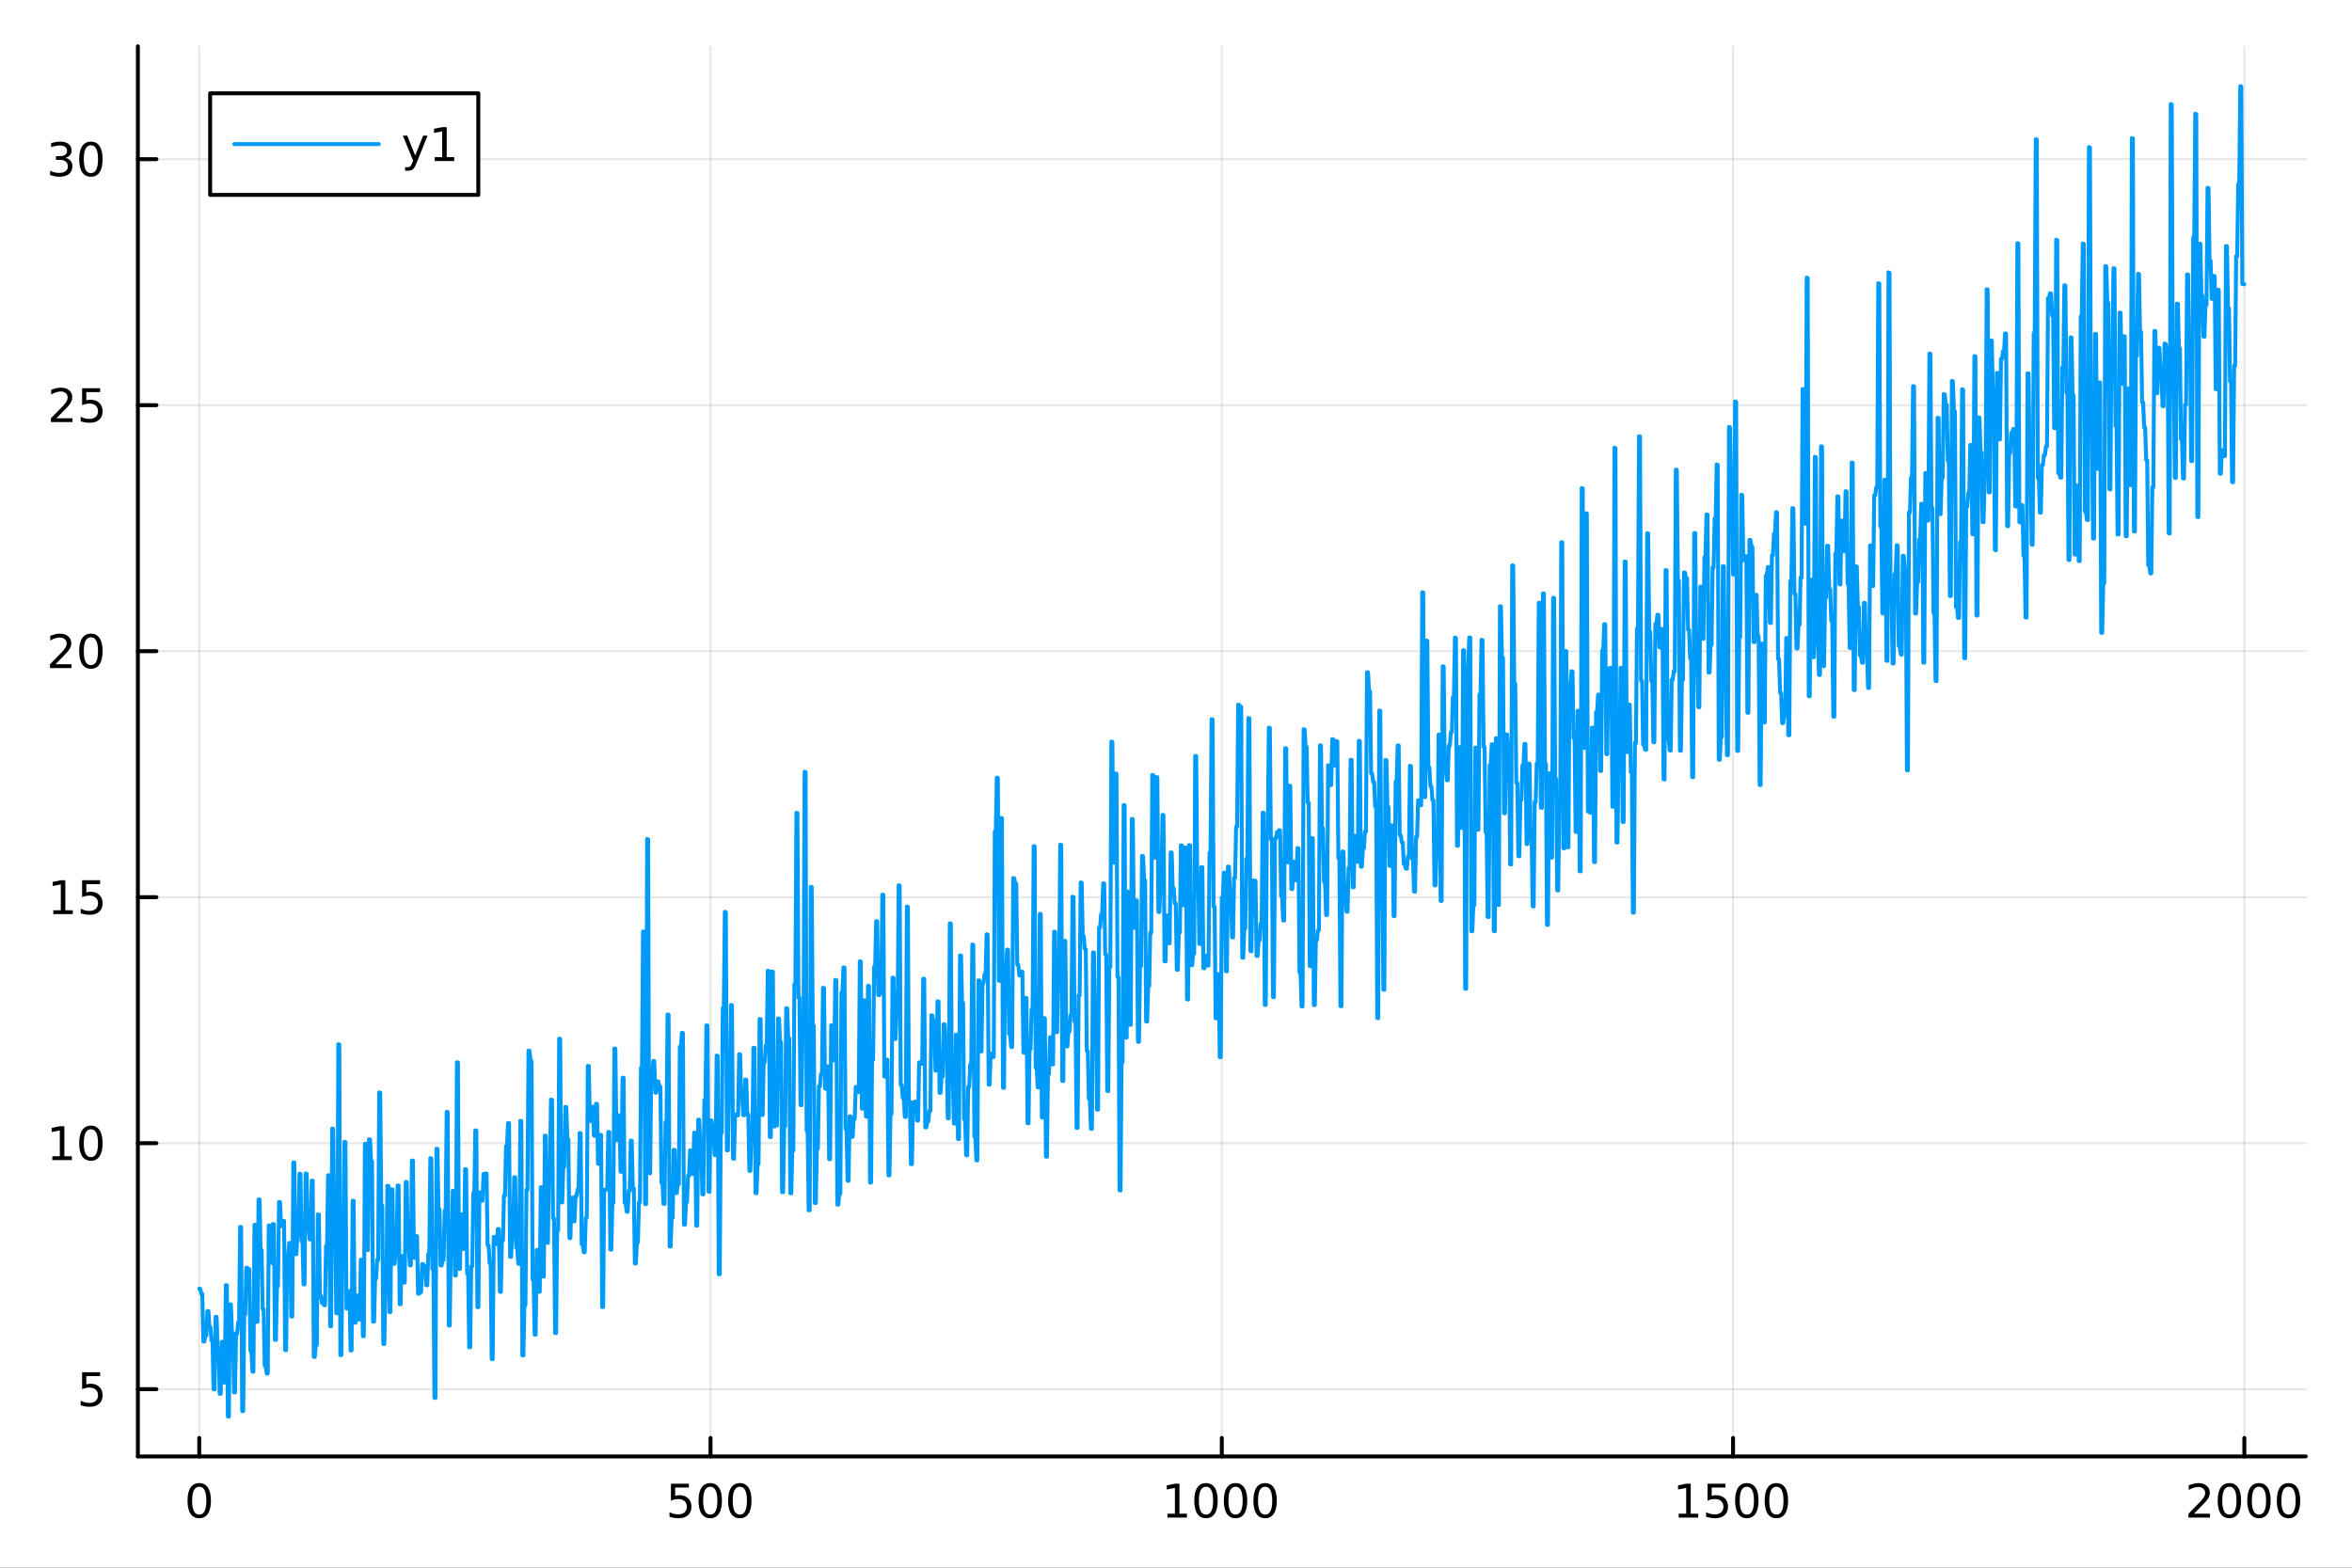 <?xml version="1.0" encoding="utf-8"?>
<svg xmlns="http://www.w3.org/2000/svg" xmlns:xlink="http://www.w3.org/1999/xlink" width="600" height="400" viewBox="0 0 2400 1600">
<rect x="0" y="0" width="2400" height="1600" fill="#333333" stroke="none"/>
<defs>
  <clipPath id="clip190">
    <rect x="0" y="0" width="2400" height="1600"/>
  </clipPath>
</defs>
<path clip-path="url(#clip190)" d="M0 1600 L2400 1600 L2400 0 L0 0  Z" fill="#ffffff" fill-rule="evenodd" fill-opacity="1"/>
<defs>
  <clipPath id="clip191">
    <rect x="480" y="0" width="1681" height="1600"/>
  </clipPath>
</defs>
<path clip-path="url(#clip190)" d="M140.696 1486.45 L2352.76 1486.45 L2352.76 47.244 L140.696 47.244  Z" fill="#ffffff" fill-rule="evenodd" fill-opacity="1"/>
<defs>
  <clipPath id="clip192">
    <rect x="140" y="47" width="2213" height="1440"/>
  </clipPath>
</defs>
<polyline clip-path="url(#clip192)" style="stroke:#000000; stroke-linecap:round; stroke-linejoin:round; stroke-width:2; stroke-opacity:0.1; fill:none" points="203.301,1486.45 203.301,47.244 "/>
<polyline clip-path="url(#clip192)" style="stroke:#000000; stroke-linecap:round; stroke-linejoin:round; stroke-width:2; stroke-opacity:0.1; fill:none" points="725.013,1486.45 725.013,47.244 "/>
<polyline clip-path="url(#clip192)" style="stroke:#000000; stroke-linecap:round; stroke-linejoin:round; stroke-width:2; stroke-opacity:0.1; fill:none" points="1246.73,1486.45 1246.73,47.244 "/>
<polyline clip-path="url(#clip192)" style="stroke:#000000; stroke-linecap:round; stroke-linejoin:round; stroke-width:2; stroke-opacity:0.1; fill:none" points="1768.44,1486.45 1768.44,47.244 "/>
<polyline clip-path="url(#clip192)" style="stroke:#000000; stroke-linecap:round; stroke-linejoin:round; stroke-width:2; stroke-opacity:0.1; fill:none" points="2290.15,1486.45 2290.15,47.244 "/>
<polyline clip-path="url(#clip190)" style="stroke:#000000; stroke-linecap:round; stroke-linejoin:round; stroke-width:4; stroke-opacity:1; fill:none" points="140.696,1486.45 2352.76,1486.45 "/>
<polyline clip-path="url(#clip190)" style="stroke:#000000; stroke-linecap:round; stroke-linejoin:round; stroke-width:4; stroke-opacity:1; fill:none" points="203.301,1486.45 203.301,1467.55 "/>
<polyline clip-path="url(#clip190)" style="stroke:#000000; stroke-linecap:round; stroke-linejoin:round; stroke-width:4; stroke-opacity:1; fill:none" points="725.013,1486.45 725.013,1467.55 "/>
<polyline clip-path="url(#clip190)" style="stroke:#000000; stroke-linecap:round; stroke-linejoin:round; stroke-width:4; stroke-opacity:1; fill:none" points="1246.73,1486.45 1246.73,1467.55 "/>
<polyline clip-path="url(#clip190)" style="stroke:#000000; stroke-linecap:round; stroke-linejoin:round; stroke-width:4; stroke-opacity:1; fill:none" points="1768.44,1486.45 1768.44,1467.55 "/>
<polyline clip-path="url(#clip190)" style="stroke:#000000; stroke-linecap:round; stroke-linejoin:round; stroke-width:4; stroke-opacity:1; fill:none" points="2290.15,1486.45 2290.15,1467.55 "/>
<path clip-path="url(#clip190)" d="M203.301 1517.37 Q199.69 1517.37 197.861 1520.93 Q196.056 1524.47 196.056 1531.6 Q196.056 1538.71 197.861 1542.27 Q199.69 1545.82 203.301 1545.82 Q206.935 1545.82 208.741 1542.27 Q210.57 1538.71 210.57 1531.6 Q210.57 1524.47 208.741 1520.93 Q206.935 1517.37 203.301 1517.37 M203.301 1513.66 Q209.111 1513.66 212.167 1518.27 Q215.245 1522.85 215.245 1531.6 Q215.245 1540.33 212.167 1544.94 Q209.111 1549.52 203.301 1549.52 Q197.491 1549.52 194.412 1544.94 Q191.357 1540.33 191.357 1531.6 Q191.357 1522.85 194.412 1518.27 Q197.491 1513.66 203.301 1513.66 Z" fill="#000000" fill-rule="nonzero" fill-opacity="1" /><path clip-path="url(#clip190)" d="M684.632 1514.29 L702.988 1514.29 L702.988 1518.22 L688.914 1518.22 L688.914 1526.7 Q689.933 1526.35 690.951 1526.19 Q691.97 1526 692.988 1526 Q698.775 1526 702.155 1529.17 Q705.534 1532.34 705.534 1537.76 Q705.534 1543.34 702.062 1546.44 Q698.59 1549.52 692.27 1549.52 Q690.095 1549.52 687.826 1549.15 Q685.581 1548.78 683.173 1548.04 L683.173 1543.34 Q685.257 1544.47 687.479 1545.03 Q689.701 1545.58 692.178 1545.58 Q696.183 1545.58 698.52 1543.48 Q700.858 1541.37 700.858 1537.76 Q700.858 1534.15 698.52 1532.04 Q696.183 1529.94 692.178 1529.94 Q690.303 1529.94 688.428 1530.35 Q686.576 1530.77 684.632 1531.65 L684.632 1514.29 Z" fill="#000000" fill-rule="nonzero" fill-opacity="1" /><path clip-path="url(#clip190)" d="M724.747 1517.37 Q721.136 1517.37 719.307 1520.93 Q717.502 1524.47 717.502 1531.6 Q717.502 1538.71 719.307 1542.27 Q721.136 1545.82 724.747 1545.82 Q728.381 1545.82 730.187 1542.27 Q732.016 1538.71 732.016 1531.6 Q732.016 1524.47 730.187 1520.93 Q728.381 1517.37 724.747 1517.37 M724.747 1513.66 Q730.557 1513.66 733.613 1518.27 Q736.692 1522.85 736.692 1531.6 Q736.692 1540.33 733.613 1544.94 Q730.557 1549.52 724.747 1549.52 Q718.937 1549.52 715.858 1544.94 Q712.803 1540.33 712.803 1531.6 Q712.803 1522.85 715.858 1518.27 Q718.937 1513.66 724.747 1513.66 Z" fill="#000000" fill-rule="nonzero" fill-opacity="1" /><path clip-path="url(#clip190)" d="M754.909 1517.37 Q751.298 1517.37 749.469 1520.93 Q747.664 1524.47 747.664 1531.6 Q747.664 1538.71 749.469 1542.27 Q751.298 1545.82 754.909 1545.82 Q758.543 1545.82 760.349 1542.27 Q762.178 1538.71 762.178 1531.6 Q762.178 1524.47 760.349 1520.93 Q758.543 1517.37 754.909 1517.37 M754.909 1513.66 Q760.719 1513.66 763.775 1518.27 Q766.853 1522.85 766.853 1531.6 Q766.853 1540.33 763.775 1544.94 Q760.719 1549.52 754.909 1549.52 Q749.099 1549.52 746.02 1544.94 Q742.965 1540.33 742.965 1531.6 Q742.965 1522.85 746.02 1518.27 Q749.099 1513.66 754.909 1513.66 Z" fill="#000000" fill-rule="nonzero" fill-opacity="1" /><path clip-path="url(#clip190)" d="M1191.25 1544.91 L1198.89 1544.91 L1198.89 1518.55 L1190.58 1520.21 L1190.58 1515.95 L1198.84 1514.29 L1203.52 1514.29 L1203.52 1544.91 L1211.16 1544.91 L1211.16 1548.85 L1191.25 1548.85 L1191.25 1544.91 Z" fill="#000000" fill-rule="nonzero" fill-opacity="1" /><path clip-path="url(#clip190)" d="M1230.6 1517.37 Q1226.99 1517.37 1225.16 1520.93 Q1223.36 1524.47 1223.36 1531.6 Q1223.36 1538.71 1225.16 1542.27 Q1226.99 1545.82 1230.6 1545.82 Q1234.24 1545.82 1236.04 1542.27 Q1237.87 1538.71 1237.87 1531.6 Q1237.87 1524.47 1236.04 1520.93 Q1234.24 1517.37 1230.6 1517.37 M1230.6 1513.66 Q1236.41 1513.66 1239.47 1518.27 Q1242.55 1522.85 1242.55 1531.6 Q1242.55 1540.33 1239.47 1544.94 Q1236.41 1549.52 1230.6 1549.52 Q1224.79 1549.52 1221.71 1544.94 Q1218.66 1540.33 1218.66 1531.6 Q1218.66 1522.85 1221.71 1518.27 Q1224.79 1513.66 1230.6 1513.66 Z" fill="#000000" fill-rule="nonzero" fill-opacity="1" /><path clip-path="url(#clip190)" d="M1260.77 1517.37 Q1257.15 1517.37 1255.33 1520.93 Q1253.52 1524.47 1253.52 1531.6 Q1253.52 1538.71 1255.33 1542.27 Q1257.15 1545.82 1260.77 1545.82 Q1264.4 1545.82 1266.2 1542.27 Q1268.03 1538.71 1268.03 1531.6 Q1268.03 1524.47 1266.2 1520.93 Q1264.4 1517.37 1260.77 1517.37 M1260.77 1513.66 Q1266.58 1513.66 1269.63 1518.27 Q1272.71 1522.85 1272.71 1531.6 Q1272.71 1540.33 1269.63 1544.94 Q1266.58 1549.52 1260.77 1549.52 Q1254.95 1549.52 1251.88 1544.94 Q1248.82 1540.33 1248.82 1531.6 Q1248.82 1522.85 1251.88 1518.27 Q1254.95 1513.66 1260.77 1513.66 Z" fill="#000000" fill-rule="nonzero" fill-opacity="1" /><path clip-path="url(#clip190)" d="M1290.93 1517.37 Q1287.32 1517.37 1285.49 1520.93 Q1283.68 1524.47 1283.68 1531.6 Q1283.68 1538.71 1285.49 1542.27 Q1287.32 1545.82 1290.93 1545.82 Q1294.56 1545.82 1296.37 1542.27 Q1298.2 1538.71 1298.2 1531.6 Q1298.2 1524.47 1296.37 1520.93 Q1294.56 1517.37 1290.93 1517.37 M1290.93 1513.66 Q1296.74 1513.66 1299.79 1518.27 Q1302.87 1522.85 1302.87 1531.6 Q1302.87 1540.33 1299.79 1544.94 Q1296.74 1549.52 1290.93 1549.52 Q1285.12 1549.52 1282.04 1544.94 Q1278.98 1540.33 1278.98 1531.6 Q1278.98 1522.85 1282.04 1518.27 Q1285.12 1513.66 1290.93 1513.66 Z" fill="#000000" fill-rule="nonzero" fill-opacity="1" /><path clip-path="url(#clip190)" d="M1712.96 1544.91 L1720.6 1544.91 L1720.6 1518.55 L1712.29 1520.21 L1712.29 1515.95 L1720.56 1514.29 L1725.23 1514.29 L1725.23 1544.91 L1732.87 1544.91 L1732.87 1548.85 L1712.96 1548.85 L1712.96 1544.91 Z" fill="#000000" fill-rule="nonzero" fill-opacity="1" /><path clip-path="url(#clip190)" d="M1742.36 1514.29 L1760.72 1514.29 L1760.72 1518.22 L1746.64 1518.22 L1746.64 1526.7 Q1747.66 1526.35 1748.68 1526.19 Q1749.7 1526 1750.72 1526 Q1756.51 1526 1759.88 1529.17 Q1763.26 1532.34 1763.26 1537.76 Q1763.26 1543.34 1759.79 1546.44 Q1756.32 1549.52 1750 1549.52 Q1747.82 1549.52 1745.56 1549.15 Q1743.31 1548.78 1740.9 1548.04 L1740.9 1543.34 Q1742.99 1544.47 1745.21 1545.03 Q1747.43 1545.58 1749.91 1545.58 Q1753.91 1545.58 1756.25 1543.48 Q1758.59 1541.37 1758.59 1537.76 Q1758.59 1534.15 1756.25 1532.04 Q1753.91 1529.94 1749.91 1529.94 Q1748.03 1529.94 1746.16 1530.35 Q1744.31 1530.77 1742.36 1531.65 L1742.36 1514.29 Z" fill="#000000" fill-rule="nonzero" fill-opacity="1" /><path clip-path="url(#clip190)" d="M1782.48 1517.37 Q1778.87 1517.37 1777.04 1520.93 Q1775.23 1524.47 1775.23 1531.6 Q1775.23 1538.71 1777.04 1542.27 Q1778.87 1545.82 1782.48 1545.82 Q1786.11 1545.82 1787.92 1542.27 Q1789.75 1538.71 1789.75 1531.6 Q1789.75 1524.47 1787.92 1520.93 Q1786.11 1517.37 1782.48 1517.37 M1782.48 1513.66 Q1788.29 1513.66 1791.34 1518.27 Q1794.42 1522.85 1794.42 1531.6 Q1794.42 1540.33 1791.34 1544.94 Q1788.29 1549.52 1782.48 1549.52 Q1776.67 1549.52 1773.59 1544.94 Q1770.53 1540.33 1770.53 1531.6 Q1770.53 1522.85 1773.59 1518.27 Q1776.67 1513.66 1782.48 1513.66 Z" fill="#000000" fill-rule="nonzero" fill-opacity="1" /><path clip-path="url(#clip190)" d="M1812.64 1517.37 Q1809.03 1517.37 1807.2 1520.93 Q1805.39 1524.47 1805.39 1531.6 Q1805.39 1538.71 1807.2 1542.27 Q1809.03 1545.82 1812.64 1545.82 Q1816.27 1545.82 1818.08 1542.27 Q1819.91 1538.71 1819.91 1531.6 Q1819.91 1524.47 1818.08 1520.93 Q1816.27 1517.37 1812.64 1517.37 M1812.64 1513.66 Q1818.45 1513.66 1821.5 1518.27 Q1824.58 1522.85 1824.58 1531.6 Q1824.58 1540.33 1821.5 1544.94 Q1818.45 1549.52 1812.64 1549.52 Q1806.83 1549.52 1803.75 1544.94 Q1800.69 1540.33 1800.69 1531.6 Q1800.69 1522.85 1803.75 1518.27 Q1806.83 1513.66 1812.64 1513.66 Z" fill="#000000" fill-rule="nonzero" fill-opacity="1" /><path clip-path="url(#clip190)" d="M2238.76 1544.91 L2255.08 1544.91 L2255.08 1548.85 L2233.14 1548.85 L2233.14 1544.91 Q2235.8 1542.16 2240.38 1537.53 Q2244.99 1532.88 2246.17 1531.53 Q2248.41 1529.01 2249.29 1527.27 Q2250.2 1525.51 2250.2 1523.82 Q2250.2 1521.07 2248.25 1519.33 Q2246.33 1517.6 2243.23 1517.6 Q2241.03 1517.6 2238.58 1518.36 Q2236.15 1519.13 2233.37 1520.68 L2233.37 1515.95 Q2236.19 1514.82 2238.65 1514.24 Q2241.1 1513.66 2243.14 1513.66 Q2248.51 1513.66 2251.7 1516.35 Q2254.9 1519.03 2254.9 1523.52 Q2254.9 1525.65 2254.09 1527.57 Q2253.3 1529.47 2251.19 1532.07 Q2250.61 1532.74 2247.51 1535.95 Q2244.41 1539.15 2238.76 1544.91 Z" fill="#000000" fill-rule="nonzero" fill-opacity="1" /><path clip-path="url(#clip190)" d="M2274.9 1517.37 Q2271.28 1517.37 2269.46 1520.93 Q2267.65 1524.47 2267.65 1531.6 Q2267.65 1538.71 2269.46 1542.27 Q2271.28 1545.82 2274.9 1545.82 Q2278.53 1545.82 2280.34 1542.27 Q2282.16 1538.71 2282.16 1531.6 Q2282.16 1524.47 2280.34 1520.93 Q2278.53 1517.37 2274.9 1517.37 M2274.9 1513.66 Q2280.71 1513.66 2283.76 1518.27 Q2286.84 1522.85 2286.84 1531.6 Q2286.84 1540.33 2283.76 1544.94 Q2280.71 1549.52 2274.9 1549.52 Q2269.09 1549.52 2266.01 1544.94 Q2262.95 1540.33 2262.95 1531.6 Q2262.95 1522.85 2266.01 1518.27 Q2269.09 1513.66 2274.9 1513.66 Z" fill="#000000" fill-rule="nonzero" fill-opacity="1" /><path clip-path="url(#clip190)" d="M2305.06 1517.37 Q2301.45 1517.37 2299.62 1520.93 Q2297.81 1524.47 2297.81 1531.6 Q2297.81 1538.71 2299.62 1542.27 Q2301.45 1545.82 2305.06 1545.82 Q2308.69 1545.82 2310.5 1542.27 Q2312.33 1538.71 2312.33 1531.6 Q2312.33 1524.47 2310.5 1520.93 Q2308.69 1517.37 2305.06 1517.37 M2305.06 1513.66 Q2310.87 1513.66 2313.92 1518.27 Q2317 1522.85 2317 1531.6 Q2317 1540.33 2313.92 1544.94 Q2310.87 1549.52 2305.06 1549.52 Q2299.25 1549.52 2296.17 1544.94 Q2293.11 1540.33 2293.11 1531.6 Q2293.11 1522.85 2296.17 1518.27 Q2299.25 1513.66 2305.06 1513.66 Z" fill="#000000" fill-rule="nonzero" fill-opacity="1" /><path clip-path="url(#clip190)" d="M2335.22 1517.37 Q2331.61 1517.37 2329.78 1520.93 Q2327.97 1524.47 2327.97 1531.6 Q2327.97 1538.71 2329.78 1542.27 Q2331.61 1545.82 2335.22 1545.82 Q2338.85 1545.82 2340.66 1542.27 Q2342.49 1538.71 2342.49 1531.6 Q2342.49 1524.47 2340.66 1520.93 Q2338.85 1517.37 2335.22 1517.37 M2335.22 1513.66 Q2341.03 1513.66 2344.09 1518.27 Q2347.16 1522.85 2347.16 1531.6 Q2347.16 1540.33 2344.09 1544.94 Q2341.03 1549.52 2335.22 1549.52 Q2329.41 1549.52 2326.33 1544.94 Q2323.28 1540.33 2323.28 1531.6 Q2323.28 1522.85 2326.33 1518.27 Q2329.41 1513.66 2335.22 1513.66 Z" fill="#000000" fill-rule="nonzero" fill-opacity="1" /><polyline clip-path="url(#clip192)" style="stroke:#000000; stroke-linecap:round; stroke-linejoin:round; stroke-width:2; stroke-opacity:0.1; fill:none" points="140.696,1417.82 2352.76,1417.82 "/>
<polyline clip-path="url(#clip192)" style="stroke:#000000; stroke-linecap:round; stroke-linejoin:round; stroke-width:2; stroke-opacity:0.1; fill:none" points="140.696,1166.75 2352.76,1166.75 "/>
<polyline clip-path="url(#clip192)" style="stroke:#000000; stroke-linecap:round; stroke-linejoin:round; stroke-width:2; stroke-opacity:0.1; fill:none" points="140.696,915.672 2352.76,915.672 "/>
<polyline clip-path="url(#clip192)" style="stroke:#000000; stroke-linecap:round; stroke-linejoin:round; stroke-width:2; stroke-opacity:0.1; fill:none" points="140.696,664.598 2352.76,664.598 "/>
<polyline clip-path="url(#clip192)" style="stroke:#000000; stroke-linecap:round; stroke-linejoin:round; stroke-width:2; stroke-opacity:0.1; fill:none" points="140.696,413.524 2352.76,413.524 "/>
<polyline clip-path="url(#clip192)" style="stroke:#000000; stroke-linecap:round; stroke-linejoin:round; stroke-width:2; stroke-opacity:0.1; fill:none" points="140.696,162.451 2352.76,162.451 "/>
<polyline clip-path="url(#clip190)" style="stroke:#000000; stroke-linecap:round; stroke-linejoin:round; stroke-width:4; stroke-opacity:1; fill:none" points="140.696,1486.45 140.696,47.244 "/>
<polyline clip-path="url(#clip190)" style="stroke:#000000; stroke-linecap:round; stroke-linejoin:round; stroke-width:4; stroke-opacity:1; fill:none" points="140.696,1417.82 159.593,1417.82 "/>
<polyline clip-path="url(#clip190)" style="stroke:#000000; stroke-linecap:round; stroke-linejoin:round; stroke-width:4; stroke-opacity:1; fill:none" points="140.696,1166.75 159.593,1166.75 "/>
<polyline clip-path="url(#clip190)" style="stroke:#000000; stroke-linecap:round; stroke-linejoin:round; stroke-width:4; stroke-opacity:1; fill:none" points="140.696,915.672 159.593,915.672 "/>
<polyline clip-path="url(#clip190)" style="stroke:#000000; stroke-linecap:round; stroke-linejoin:round; stroke-width:4; stroke-opacity:1; fill:none" points="140.696,664.598 159.593,664.598 "/>
<polyline clip-path="url(#clip190)" style="stroke:#000000; stroke-linecap:round; stroke-linejoin:round; stroke-width:4; stroke-opacity:1; fill:none" points="140.696,413.524 159.593,413.524 "/>
<polyline clip-path="url(#clip190)" style="stroke:#000000; stroke-linecap:round; stroke-linejoin:round; stroke-width:4; stroke-opacity:1; fill:none" points="140.696,162.451 159.593,162.451 "/>
<path clip-path="url(#clip190)" d="M83.793 1400.54 L102.149 1400.54 L102.149 1404.47 L88.075 1404.47 L88.075 1412.95 Q89.094 1412.6 90.112 1412.44 Q91.131 1412.25 92.149 1412.25 Q97.936 1412.25 101.316 1415.42 Q104.696 1418.59 104.696 1424.01 Q104.696 1429.59 101.223 1432.69 Q97.751 1435.77 91.432 1435.77 Q89.256 1435.77 86.987 1435.4 Q84.742 1435.03 82.335 1434.29 L82.335 1429.59 Q84.418 1430.72 86.64 1431.28 Q88.862 1431.84 91.339 1431.84 Q95.344 1431.84 97.682 1429.73 Q100.02 1427.62 100.02 1424.01 Q100.02 1420.4 97.682 1418.29 Q95.344 1416.19 91.339 1416.19 Q89.464 1416.19 87.589 1416.6 Q85.737 1417.02 83.793 1417.9 L83.793 1400.54 Z" fill="#000000" fill-rule="nonzero" fill-opacity="1" /><path clip-path="url(#clip190)" d="M53.4 1180.09 L61.038 1180.09 L61.038 1153.72 L52.728 1155.39 L52.728 1151.13 L60.992 1149.47 L65.668 1149.47 L65.668 1180.09 L73.307 1180.09 L73.307 1184.03 L53.4 1184.03 L53.4 1180.09 Z" fill="#000000" fill-rule="nonzero" fill-opacity="1" /><path clip-path="url(#clip190)" d="M92.751 1152.54 Q89.14 1152.54 87.311 1156.11 Q85.506 1159.65 85.506 1166.78 Q85.506 1173.89 87.311 1177.45 Q89.14 1180.99 92.751 1180.99 Q96.385 1180.99 98.191 1177.45 Q100.02 1173.89 100.02 1166.78 Q100.02 1159.65 98.191 1156.11 Q96.385 1152.54 92.751 1152.54 M92.751 1148.84 Q98.561 1148.84 101.617 1153.45 Q104.696 1158.03 104.696 1166.78 Q104.696 1175.51 101.617 1180.11 Q98.561 1184.7 92.751 1184.7 Q86.941 1184.7 83.862 1180.11 Q80.807 1175.51 80.807 1166.78 Q80.807 1158.03 83.862 1153.45 Q86.941 1148.84 92.751 1148.84 Z" fill="#000000" fill-rule="nonzero" fill-opacity="1" /><path clip-path="url(#clip190)" d="M54.395 929.017 L62.034 929.017 L62.034 902.651 L53.724 904.318 L53.724 900.058 L61.987 898.392 L66.663 898.392 L66.663 929.017 L74.302 929.017 L74.302 932.952 L54.395 932.952 L54.395 929.017 Z" fill="#000000" fill-rule="nonzero" fill-opacity="1" /><path clip-path="url(#clip190)" d="M83.793 898.392 L102.149 898.392 L102.149 902.327 L88.075 902.327 L88.075 910.799 Q89.094 910.452 90.112 910.29 Q91.131 910.105 92.149 910.105 Q97.936 910.105 101.316 913.276 Q104.696 916.447 104.696 921.864 Q104.696 927.442 101.223 930.544 Q97.751 933.623 91.432 933.623 Q89.256 933.623 86.987 933.253 Q84.742 932.882 82.335 932.141 L82.335 927.442 Q84.418 928.577 86.64 929.132 Q88.862 929.688 91.339 929.688 Q95.344 929.688 97.682 927.581 Q100.02 925.475 100.02 921.864 Q100.02 918.253 97.682 916.146 Q95.344 914.04 91.339 914.04 Q89.464 914.04 87.589 914.456 Q85.737 914.873 83.793 915.753 L83.793 898.392 Z" fill="#000000" fill-rule="nonzero" fill-opacity="1" /><path clip-path="url(#clip190)" d="M56.617 677.943 L72.936 677.943 L72.936 681.878 L50.992 681.878 L50.992 677.943 Q53.654 675.188 58.237 670.559 Q62.844 665.906 64.025 664.563 Q66.27 662.04 67.149 660.304 Q68.052 658.545 68.052 656.855 Q68.052 654.1 66.108 652.364 Q64.186 650.628 61.085 650.628 Q58.886 650.628 56.432 651.392 Q54.001 652.156 51.224 653.707 L51.224 648.985 Q54.048 647.85 56.501 647.272 Q58.955 646.693 60.992 646.693 Q66.362 646.693 69.557 649.378 Q72.751 652.063 72.751 656.554 Q72.751 658.684 71.941 660.605 Q71.154 662.503 69.048 665.096 Q68.469 665.767 65.367 668.985 Q62.265 672.179 56.617 677.943 Z" fill="#000000" fill-rule="nonzero" fill-opacity="1" /><path clip-path="url(#clip190)" d="M92.751 650.397 Q89.14 650.397 87.311 653.962 Q85.506 657.503 85.506 664.633 Q85.506 671.739 87.311 675.304 Q89.14 678.846 92.751 678.846 Q96.385 678.846 98.191 675.304 Q100.02 671.739 100.02 664.633 Q100.02 657.503 98.191 653.962 Q96.385 650.397 92.751 650.397 M92.751 646.693 Q98.561 646.693 101.617 651.299 Q104.696 655.883 104.696 664.633 Q104.696 673.36 101.617 677.966 Q98.561 682.549 92.751 682.549 Q86.941 682.549 83.862 677.966 Q80.807 673.36 80.807 664.633 Q80.807 655.883 83.862 651.299 Q86.941 646.693 92.751 646.693 Z" fill="#000000" fill-rule="nonzero" fill-opacity="1" /><path clip-path="url(#clip190)" d="M57.612 426.869 L73.932 426.869 L73.932 430.804 L51.987 430.804 L51.987 426.869 Q54.65 424.115 59.233 419.485 Q63.839 414.832 65.02 413.49 Q67.265 410.967 68.145 409.23 Q69.048 407.471 69.048 405.781 Q69.048 403.027 67.103 401.291 Q65.182 399.555 62.08 399.555 Q59.881 399.555 57.427 400.318 Q54.997 401.082 52.219 402.633 L52.219 397.911 Q55.043 396.777 57.497 396.198 Q59.95 395.619 61.987 395.619 Q67.358 395.619 70.552 398.305 Q73.747 400.99 73.747 405.48 Q73.747 407.61 72.936 409.531 Q72.149 411.43 70.043 414.022 Q69.464 414.693 66.362 417.911 Q63.261 421.105 57.612 426.869 Z" fill="#000000" fill-rule="nonzero" fill-opacity="1" /><path clip-path="url(#clip190)" d="M83.793 396.244 L102.149 396.244 L102.149 400.18 L88.075 400.18 L88.075 408.652 Q89.094 408.305 90.112 408.142 Q91.131 407.957 92.149 407.957 Q97.936 407.957 101.316 411.129 Q104.696 414.3 104.696 419.717 Q104.696 425.295 101.223 428.397 Q97.751 431.476 91.432 431.476 Q89.256 431.476 86.987 431.105 Q84.742 430.735 82.335 429.994 L82.335 425.295 Q84.418 426.429 86.64 426.985 Q88.862 427.541 91.339 427.541 Q95.344 427.541 97.682 425.434 Q100.02 423.328 100.02 419.717 Q100.02 416.105 97.682 413.999 Q95.344 411.892 91.339 411.892 Q89.464 411.892 87.589 412.309 Q85.737 412.726 83.793 413.605 L83.793 396.244 Z" fill="#000000" fill-rule="nonzero" fill-opacity="1" /><path clip-path="url(#clip190)" d="M66.756 161.097 Q70.112 161.814 71.987 164.083 Q73.885 166.351 73.885 169.685 Q73.885 174.8 70.367 177.601 Q66.849 180.402 60.367 180.402 Q58.191 180.402 55.876 179.962 Q53.585 179.546 51.131 178.689 L51.131 174.175 Q53.075 175.31 55.39 175.888 Q57.705 176.467 60.228 176.467 Q64.626 176.467 66.918 174.731 Q69.233 172.995 69.233 169.685 Q69.233 166.629 67.08 164.916 Q64.95 163.18 61.131 163.18 L57.103 163.18 L57.103 159.337 L61.316 159.337 Q64.765 159.337 66.594 157.972 Q68.423 156.583 68.423 153.99 Q68.423 151.328 66.525 149.916 Q64.65 148.481 61.131 148.481 Q59.21 148.481 57.011 148.898 Q54.812 149.314 52.173 150.194 L52.173 146.027 Q54.835 145.287 57.15 144.916 Q59.487 144.546 61.548 144.546 Q66.872 144.546 69.974 146.976 Q73.075 149.384 73.075 153.504 Q73.075 156.374 71.432 158.365 Q69.788 160.333 66.756 161.097 Z" fill="#000000" fill-rule="nonzero" fill-opacity="1" /><path clip-path="url(#clip190)" d="M92.751 148.249 Q89.14 148.249 87.311 151.814 Q85.506 155.356 85.506 162.485 Q85.506 169.592 87.311 173.157 Q89.14 176.698 92.751 176.698 Q96.385 176.698 98.191 173.157 Q100.02 169.592 100.02 162.485 Q100.02 155.356 98.191 151.814 Q96.385 148.249 92.751 148.249 M92.751 144.546 Q98.561 144.546 101.617 149.152 Q104.696 153.736 104.696 162.485 Q104.696 171.212 101.617 175.819 Q98.561 180.402 92.751 180.402 Q86.941 180.402 83.862 175.819 Q80.807 171.212 80.807 162.485 Q80.807 153.736 83.862 149.152 Q86.941 144.546 92.751 144.546 Z" fill="#000000" fill-rule="nonzero" fill-opacity="1" /><polyline clip-path="url(#clip192)" style="stroke:#009af9; stroke-linecap:round; stroke-linejoin:round; stroke-width:4; stroke-opacity:1; fill:none" points="203.301,1315.21 204.344,1315.32 205.388,1320.59 206.431,1320.71 207.475,1369.15 208.518,1369.27 209.562,1362.95 210.605,1363.03 211.648,1338 212.692,1338.09 213.735,1354.39 214.779,1354.48 215.822,1368.19 216.866,1368.28 217.909,1417.96 218.952,1418.04 219.996,1343.98 221.039,1344.07 222.083,1378.36 223.126,1378.44 224.17,1422.48 225.213,1422.56 226.256,1369.44 227.3,1369.52 228.343,1411 229.387,1411.07 230.43,1311.63 231.473,1311.71 232.517,1445.66 233.56,1445.72 234.604,1331.23 235.647,1331.34 236.691,1360.33 237.734,1360.43 238.777,1421.06 239.821,1421.12 240.864,1361.34 241.908,1361.43 242.951,1349.66 243.995,1349.75 245.038,1252.2 246.081,1252.32 247.125,1440.16 248.168,1440.2 249.212,1341.52 250.255,1341.6 251.299,1293.85 252.342,1293.96 253.385,1295.17 254.429,1295.31 255.472,1378.38 256.516,1378.46 257.559,1399.85 258.603,1399.93 259.646,1250.07 260.689,1250.2 261.733,1349.05 262.776,1349.13 263.82,1224.14 264.863,1224.29 265.907,1275.7 266.95,1275.83 267.993,1336.11 269.037,1336.22 270.08,1393.87 271.124,1393.93 272.167,1401.84 273.21,1401.92 274.254,1250.72 275.297,1250.85 276.341,1288.86 277.384,1289 278.428,1249.23 279.471,1249.37 280.514,1367.44 281.558,1367.51 282.601,1312.37 283.645,1312.48 284.688,1226.76 285.732,1226.89 286.775,1251.34 287.818,1251.45 288.862,1246.04 289.905,1246.11 290.949,1377.92 291.992,1378 293.036,1281.92 294.079,1282.05 295.122,1268.46 296.166,1268.56 297.209,1343.66 298.253,1343.72 299.296,1186.44 300.34,1186.56 301.383,1279.95 302.426,1280.04 303.47,1260.71 304.513,1260.86 305.557,1197.87 306.6,1198 307.643,1266.71 308.687,1266.81 309.73,1310.84 310.774,1310.96 311.817,1197.73 312.861,1197.88 313.904,1251.11 314.947,1251.27 315.991,1264.92 317.034,1265.03 318.078,1204.95 319.121,1205.1 320.165,1384.74 321.208,1384.83 322.251,1372.68 323.295,1372.79 324.338,1239.45 325.382,1239.59 326.425,1322.56 327.469,1322.69 328.512,1329.78 329.555,1329.84 330.599,1332.09 331.642,1332.17 332.686,1271.46 333.729,1271.56 334.773,1199.44 335.816,1199.61 336.859,1353.5 337.903,1353.59 338.946,1151.81 339.99,1151.99 341.033,1249.4 342.077,1249.5 343.12,1340.34 344.163,1340.43 345.207,1065.74 346.25,1066.05 347.294,1382.95 348.337,1383.01 349.38,1284.22 350.424,1284.32 351.467,1165.35 352.511,1165.56 353.554,1335.43 354.598,1335.56 355.641,1317.56 356.684,1317.65 357.728,1378.22 358.771,1378.28 359.815,1225.47 360.858,1225.58 361.902,1349.97 362.945,1350.05 363.988,1322.18 365.032,1322.28 366.075,1346.63 367.119,1346.7 368.162,1285.64 369.206,1285.74 370.249,1363.67 371.292,1363.72 372.336,1167.27 373.379,1167.42 374.423,1275.69 375.466,1275.82 376.51,1162.82 377.553,1162.98 378.596,1185.03 379.64,1185.21 380.683,1348.83 381.727,1348.91 382.77,1304.92 383.813,1305.02 384.857,1285.76 385.9,1285.85 386.944,1114.93 387.987,1115.11 389.031,1230.53 390.074,1230.64 391.117,1371.67 392.161,1371.75 393.204,1318.38 394.248,1318.48 395.291,1210.22 396.335,1210.31 397.378,1339.08 398.421,1339.16 399.465,1213.71 400.508,1213.86 401.552,1289.78 402.595,1289.87 403.639,1280.46 404.682,1280.54 405.725,1209.82 406.769,1210.02 407.812,1331.06 408.856,1331.13 409.899,1281.78 410.943,1281.89 411.986,1308.99 413.029,1309.05 414.073,1206.31 415.116,1206.54 416.16,1274.08 417.203,1274.19 418.247,1291.4 419.29,1291.51 420.333,1184.48 421.377,1184.59 422.42,1283.7 423.464,1283.81 424.507,1261.45 425.55,1261.58 426.594,1320.37 427.637,1320.44 428.681,1318.61 429.724,1318.69 430.768,1290.04 431.811,1290.12 432.854,1292.09 433.898,1292.18 434.941,1311.71 435.985,1311.78 437.028,1279.42 438.072,1279.52 439.115,1182.05 440.158,1182.2 441.202,1294.97 442.245,1295.08 443.289,1426.64 444.332,1426.69 445.376,1172.46 446.419,1172.58 447.462,1234.18 448.506,1234.33 449.549,1291.52 450.593,1291.61 451.636,1285.82 452.68,1285.92 453.723,1235.51 454.766,1235.61 455.81,1134.83 456.853,1134.97 457.897,1352.81 458.94,1352.9 459.984,1273.18 461.027,1273.3 462.07,1215.3 463.114,1215.46 464.157,1301.65 465.201,1301.79 466.244,1084.17 467.287,1084.37 468.331,1294.94 469.374,1295.03 470.418,1239.34 471.461,1239.44 472.505,1274.67 473.548,1274.76 474.591,1193.22 475.635,1193.36 476.678,1299.97 477.722,1300.06 478.765,1375.01 479.809,1375.08 480.852,1292.35 481.895,1292.44 482.939,1217.68 483.982,1217.81 485.026,1153.71 486.069,1153.85 487.113,1334.08 488.156,1334.16 489.199,1216.89 490.243,1217.05 491.286,1225.43 492.33,1225.56 493.373,1198.15 494.417,1198.27 495.46,1197.66 496.503,1197.76 497.547,1270.98 498.59,1271.07 499.634,1289.27 500.677,1289.37 501.72,1387.1 502.764,1387.14 503.807,1262.42 504.851,1262.52 505.894,1269.7 506.938,1269.8 507.981,1254.3 509.024,1254.39 510.068,1318.44 511.111,1318.51 512.155,1265.92 513.198,1266 514.242,1220.25 515.285,1220.35 516.328,1169.8 517.372,1169.92 518.415,1146.21 519.459,1146.33 520.502,1282.75 521.546,1282.85 522.589,1263.25 523.632,1263.33 524.676,1201.43 525.719,1201.53 526.763,1273.26 527.806,1273.35 528.85,1289.83 529.893,1289.91 530.936,1143.98 531.98,1144.15 533.023,1383.32 534.067,1383.37 535.11,1331.82 536.154,1331.88 537.197,1214.2 538.24,1214.28 539.284,1072.23 540.327,1072.39 541.371,1082.73 542.414,1082.9 543.457,1305.78 544.501,1305.89 545.544,1362.11 546.588,1362.18 547.631,1275.66 548.675,1275.74 549.718,1318.4 550.761,1318.47 551.805,1211.72 552.848,1211.84 553.892,1302.8 554.935,1302.9 555.979,1159.03 557.022,1159.21 558.065,1268.39 559.109,1268.5 560.152,1192.98 561.196,1193.09 562.239,1122.3 563.283,1122.43 564.326,1243.45 565.369,1243.51 566.413,1360.52 567.456,1360.59 568.5,1255.82 569.543,1255.96 570.587,1060.1 571.63,1060.34 572.673,1227.1 573.717,1227.21 574.76,1190.8 575.804,1190.95 576.847,1129.67 577.89,1129.82 578.934,1162.79 579.977,1162.94 581.021,1263.62 582.064,1263.7 583.108,1222.29 584.151,1222.37 585.194,1246.39 586.238,1246.49 587.281,1220.78 588.325,1220.92 589.368,1213.87 590.412,1213.97 591.455,1156.42 592.498,1156.55 593.542,1269.86 594.585,1269.95 595.629,1278 596.672,1278.09 597.716,1242.5 598.759,1242.59 599.802,1087.82 600.846,1087.99 601.889,1143.98 602.933,1144.11 603.976,1129.48 605.02,1129.66 606.063,1159.11 607.106,1159.27 608.15,1126.54 609.193,1126.68 610.237,1187.78 611.28,1187.9 612.324,1158.13 613.367,1158.26 614.41,1333.95 615.454,1334.02 616.497,1214.29 617.541,1214.41 618.584,1213.98 619.627,1214.13 620.671,1155.28 621.714,1155.4 622.758,1275.33 623.801,1275.47 624.845,1227.52 625.888,1227.61 626.931,1070.12 627.975,1070.32 629.018,1163.53 630.062,1163.72 631.105,1138.24 632.149,1138.39 633.192,1195.89 634.235,1196 635.279,1099.91 636.322,1100.04 637.366,1227.38 638.409,1227.5 639.453,1236.64 640.496,1236.81 641.539,1215.29 642.583,1215.4 643.626,1164.08 644.67,1164.23 645.713,1212.84 646.757,1212.97 647.8,1289.46 648.843,1289.54 649.887,1267.91 650.93,1268.01 651.974,1227.02 653.017,1227.13 654.06,1089.82 655.104,1089.99 656.147,950.762 657.191,950.934 658.234,1228.85 659.278,1228.95 660.321,856.252 661.364,856.682 662.408,1197.39 663.451,1197.53 664.495,1096.09 665.538,1096.24 666.582,1082.87 667.625,1083 668.668,1115.15 669.712,1115.27 670.755,1103.56 671.799,1103.73 672.842,1109.03 673.886,1109.21 674.929,1206.85 675.972,1206.97 677.016,1228.6 678.059,1228.73 679.103,1145.19 680.146,1145.33 681.19,1035.41 682.233,1035.59 683.276,1272.11 684.32,1272.24 685.363,1242.98 686.407,1243.07 687.45,1173.49 688.494,1173.64 689.537,1217.52 690.58,1217.61 691.624,1208.46 692.667,1208.56 693.711,1068.28 694.754,1068.5 695.797,1054.06 696.841,1054.22 697.884,1249.86 698.928,1249.96 699.971,1226.91 701.015,1227 702.058,1200.03 703.101,1200.12 704.145,1174.02 705.188,1174.12 706.232,1198.13 707.275,1198.27 708.319,1156.02 709.362,1156.09 710.405,1250.89 711.449,1250.99 712.492,1142.72 713.536,1142.87 714.579,1171.77 715.623,1171.9 716.666,1218.85 717.709,1218.95 718.753,1122.62 719.796,1122.77 720.84,1046.53 721.883,1046.7 722.927,1216.15 723.97,1216.33 725.013,1143.52 726.057,1143.62 727.1,1152.44 728.144,1152.56 729.187,1178.8 730.23,1178.9 731.274,1077.34 732.317,1077.54 733.361,1300.49 734.404,1300.56 735.448,1156.09 736.491,1156.19 737.534,1028.74 738.578,1028.99 739.621,930.659 740.665,930.876 741.708,1174.02 742.752,1174.11 743.795,1109.6 744.838,1109.74 745.882,1025.68 746.925,1025.9 747.969,1182.48 749.012,1182.68 750.056,1137.36 751.099,1137.45 752.142,1138.39 753.186,1138.45 754.229,1075.89 755.273,1076.06 756.316,1118.72 757.36,1118.86 758.403,1138.1 759.446,1138.25 760.49,1101.72 761.533,1101.95 762.577,1137.35 763.62,1137.45 764.664,1194.92 765.707,1195.02 766.75,1157.56 767.794,1157.67 768.837,1069.34 769.881,1069.46 770.924,1217.65 771.967,1217.77 773.011,1187.91 774.054,1188.03 775.098,1039.99 776.141,1040.16 777.185,1137.9 778.228,1138.02 779.271,1084.13 780.315,1084.28 781.358,1067 782.402,1067.17 783.445,990.804 784.489,991.043 785.532,1160.42 786.575,1160.5 787.619,991.526 788.662,991.722 789.706,1149.53 790.749,1149.65 791.793,1148.59 792.836,1148.7 793.879,1039.4 794.923,1039.59 795.966,1063.53 797.01,1063.75 798.053,1216.69 799.097,1216.82 800.14,1149.39 801.183,1149.53 802.227,1028.99 803.27,1029.18 804.314,1059.49 805.357,1059.69 806.401,1217.76 807.444,1217.9 808.487,1174.25 809.531,1174.36 810.574,1004.6 811.618,1004.78 812.661,829.586 813.704,829.843 814.748,1017.99 815.791,1018.24 816.835,1127.85 817.878,1127.97 818.922,1051.96 819.965,1052.15 821.008,787.611 822.052,787.955 823.095,1154.11 824.139,1154.21 825.182,1235.12 826.226,1235.2 827.269,905.059 828.312,905.282 829.356,1046.85 830.399,1047.12 831.443,1227.76 832.486,1227.86 833.53,1172.05 834.573,1172.16 835.616,1108.54 836.66,1108.71 837.703,1096.42 838.747,1096.54 839.79,1008.2 840.834,1008.36 841.877,1111.04 842.92,1111.17 843.964,1088.31 845.007,1088.39 846.051,1182.96 847.094,1183.08 848.137,1046.42 849.181,1046.64 850.224,1082.09 851.268,1082.31 852.311,1000.03 853.355,1000.3 854.398,1229.4 855.441,1229.53 856.485,1217.94 857.528,1218.01 858.572,1013.12 859.615,1013.29 860.659,987.367 861.702,987.524 862.745,1152.29 863.789,1152.39 864.832,1205.06 865.876,1205.17 866.919,1139.23 867.963,1139.34 869.006,1160.15 870.049,1160.22 871.093,1141.97 872.136,1142.07 873.18,1109.34 874.223,1109.52 875.267,1114.53 876.31,1114.64 877.353,981.198 878.397,981.365 879.44,1131.45 880.484,1131.56 881.527,1020.88 882.571,1020.98 883.614,1139.54 884.657,1139.69 885.701,1006.08 886.744,1006.24 887.788,1206.87 888.831,1206.95 889.874,1081.6 890.918,1081.74 891.961,986.635 893.005,986.801 894.048,940.112 895.092,940.404 896.135,1015.55 897.178,1015.72 898.222,1013.23 899.265,1013.4 900.309,913.08 901.352,913.256 902.396,1098.7 903.439,1098.82 904.482,1081.36 905.526,1081.57 906.569,1199.54 907.613,1199.64 908.656,1137 909.7,1137.13 910.743,997.78 911.786,998.023 912.83,1060.25 913.873,1060.4 914.917,1031.43 915.96,1031.62 917.004,903.541 918.047,903.761 919.09,1107.19 920.134,1107.31 921.177,1120.54 922.221,1120.69 923.264,1139.82 924.307,1139.92 925.351,925.301 926.394,925.496 927.438,1124.2 928.481,1124.33 929.525,1188.16 930.568,1188.25 931.611,1125.14 932.655,1125.36 933.698,1124.28 934.742,1124.39 935.785,1143.62 936.829,1143.7 937.872,1084.24 938.915,1084.42 939.959,1085.67 941.002,1085.77 942.046,998.801 943.089,998.978 944.133,1150.58 945.176,1150.66 946.219,1144.71 947.263,1144.79 948.306,1133.75 949.35,1133.87 950.393,1036.23 951.437,1036.42 952.48,1042.83 953.523,1043.02 954.567,1092.71 955.61,1092.82 956.654,1021.9 957.697,1022.11 958.741,1115.28 959.784,1115.38 960.827,1098.54 961.871,1098.63 962.914,1045.35 963.958,1045.47 965.001,1065.04 966.044,1065.19 967.088,1141.3 968.131,1141.43 969.175,942.334 970.218,942.564 971.262,1102.15 972.305,1102.27 973.348,1146.66 974.392,1146.76 975.435,1055.99 976.479,1056.14 977.522,1162.48 978.566,1162.56 979.609,975.091 980.652,975.295 981.696,1023.38 982.739,1023.58 983.783,1142.29 984.826,1142.38 985.87,1179.07 986.913,1179.15 987.956,1109.17 989,1109.32 990.043,1086.24 991.087,1086.43 992.13,964.028 993.174,964.193 994.217,1159.96 995.26,1160.06 996.304,1184.24 997.347,1184.33 998.391,1000.57 999.434,1000.71 1000.48,1072.96 1001.52,1073.1 1002.56,1003.26 1003.61,1003.38 1004.65,994.166 1005.69,994.324 1006.74,953.54 1007.78,953.705 1008.82,1106.96 1009.87,1107.07 1010.91,1075.27 1011.96,1075.39 1013,1078.69 1014.04,1078.87 1015.09,848.52 1016.13,848.686 1017.17,793.617 1018.22,793.871 1019.26,1000.96 1020.3,1001.09 1021.35,834.752 1022.39,834.927 1023.43,1110.14 1024.48,1110.27 1025.52,993.29 1026.56,993.533 1027.61,969.17 1028.65,969.292 1029.69,1055.36 1030.74,1055.48 1031.78,1068.56 1032.82,1068.73 1033.87,896.203 1034.91,896.377 1035.95,901.649 1037,901.822 1038.04,984.541 1039.08,984.722 1040.13,995.43 1041.17,995.595 1042.21,991.542 1043.26,991.688 1044.3,1074.21 1045.34,1074.33 1046.39,1018.5 1047.43,1018.66 1048.48,1146.34 1049.52,1146.45 1050.56,1070.55 1051.61,1070.71 1052.65,1030.08 1053.69,1030.21 1054.74,863.549 1055.78,863.765 1056.82,1089.93 1057.87,1090.05 1058.91,1109.75 1059.95,1109.84 1061,932.744 1062.04,932.937 1063.08,1140.4 1064.13,1140.49 1065.17,1039.06 1066.21,1039.21 1067.26,1180.47 1068.3,1180.56 1069.34,1095.82 1070.39,1095.94 1071.43,1058.57 1072.47,1058.67 1073.52,1086.26 1074.56,1086.34 1075.6,950.867 1076.65,951.031 1077.69,1053.4 1078.73,1053.53 1079.78,987.066 1080.82,987.21 1081.86,862.114 1082.91,862.285 1083.95,1103.21 1084.99,1103.35 1086.04,960.166 1087.08,960.315 1088.13,1067.9 1089.17,1068.07 1090.21,1052.74 1091.26,1052.85 1092.3,1036.22 1093.34,1036.32 1094.39,915.219 1095.43,915.392 1096.47,1042.48 1097.52,1042.58 1098.56,1151.13 1099.6,1151.24 1100.65,1015.81 1101.69,1015.93 1102.73,900.739 1103.78,900.884 1104.82,955.358 1105.86,955.558 1106.91,968.587 1107.95,968.791 1108.99,1072.59 1110.04,1072.74 1111.08,1121.34 1112.12,1121.45 1113.17,1152.03 1114.21,1152.11 1115.25,972.029 1116.3,972.204 1117.34,1037.21 1118.38,1037.33 1119.43,1132.43 1120.47,1132.52 1121.51,946.508 1122.56,946.718 1123.6,933.081 1124.65,933.26 1125.69,901.546 1126.73,901.722 1127.78,973.893 1128.82,974.003 1129.86,1113.51 1130.91,1113.59 1131.95,987.004 1132.99,987.16 1134.04,756.848 1135.08,757.135 1136.12,880.318 1137.17,880.524 1138.21,789.456 1139.25,789.638 1140.3,997.243 1141.34,997.357 1142.38,1214.91 1143.43,1215.02 1144.47,1083.9 1145.51,1084.02 1146.56,821.606 1147.6,821.837 1148.64,1058.9 1149.69,1059.01 1150.73,909.997 1151.77,910.147 1152.82,1045.84 1153.86,1045.97 1154.9,835.795 1155.95,836.081 1156.99,946.849 1158.03,947.027 1159.08,918.811 1160.12,918.986 1161.16,1063.24 1162.21,1063.35 1163.25,985.909 1164.3,986.063 1165.34,873.607 1166.38,873.75 1167.43,898.216 1168.47,898.378 1169.51,1042.53 1170.56,1042.73 1171.6,1006.01 1172.64,1006.27 1173.69,951.854 1174.73,951.983 1175.77,790.934 1176.82,791.137 1177.86,875.26 1178.9,875.462 1179.95,793.092 1180.99,793.284 1182.03,930.7 1183.08,930.856 1184.12,901.437 1185.16,901.585 1186.21,831.617 1187.25,831.866 1188.29,981.084 1189.34,981.241 1190.38,934.341 1191.42,934.511 1192.47,962.611 1193.51,962.77 1194.55,869.952 1195.6,870.159 1196.64,906.403 1197.68,906.571 1198.73,921.868 1199.77,922.004 1200.82,989.78 1201.86,989.9 1202.9,951.621 1203.95,951.737 1204.99,862.746 1206.03,862.889 1207.08,923.824 1208.12,924.015 1209.16,864.98 1210.21,865.141 1211.25,1019.95 1212.29,1020.09 1213.34,862.513 1214.38,862.724 1215.42,984.977 1216.47,985.162 1217.51,973.471 1218.55,973.582 1219.6,771.523 1220.64,771.708 1221.68,897.077 1222.73,897.249 1223.77,963.336 1224.81,963.462 1225.86,884.928 1226.9,885.092 1227.94,988.129 1228.99,988.237 1230.03,975.371 1231.07,975.569 1232.12,985.439 1233.16,985.537 1234.2,870.24 1235.25,870.391 1236.29,734.039 1237.33,734.217 1238.38,925.242 1239.42,925.383 1240.47,1039.28 1241.51,1039.38 1242.55,994.174 1243.6,994.294 1244.64,1078.97 1245.68,1079.05 1246.73,916.362 1247.77,916.528 1248.81,890.618 1249.86,890.773 1250.9,991.206 1251.94,991.375 1252.99,884.447 1254.03,884.569 1255.07,910.357 1256.12,910.539 1257.16,956.602 1258.2,956.755 1259.25,895.764 1260.29,895.928 1261.33,843.711 1262.38,843.878 1263.42,719.204 1264.46,719.405 1265.51,721.257 1266.55,721.406 1267.59,977.457 1268.64,977.58 1269.68,947.427 1270.72,947.643 1271.77,876.39 1272.81,876.538 1273.85,732.872 1274.9,733.102 1275.94,970.768 1276.99,970.86 1278.03,898.564 1279.07,898.692 1280.12,898.785 1281.16,898.949 1282.2,975.565 1283.25,975.696 1284.29,959.63 1285.33,959.748 1286.38,942.638 1287.42,942.83 1288.46,829.44 1289.51,829.628 1290.55,1025.51 1291.59,1025.6 1292.64,850.515 1293.68,850.634 1294.72,742.633 1295.77,742.881 1296.81,856.553 1297.85,856.805 1298.9,1017.61 1299.94,1017.72 1300.98,855.513 1302.03,855.671 1303.07,849.313 1304.11,849.49 1305.16,847.242 1306.2,847.439 1307.24,914.472 1308.29,914.713 1309.33,939.422 1310.37,939.547 1311.42,763.59 1312.46,763.782 1313.5,879.981 1314.55,880.108 1315.59,801.84 1316.64,801.995 1317.68,907.32 1318.72,907.44 1319.77,879.397 1320.81,879.533 1321.85,898.412 1322.9,898.59 1323.94,865.544 1324.98,865.689 1326.03,992.583 1327.07,992.674 1328.11,1027.15 1329.16,1027.24 1330.2,744.17 1331.24,744.437 1332.29,762.293 1333.33,762.628 1334.37,818.979 1335.42,819.164 1336.46,986.008 1337.5,986.13 1338.55,855.335 1339.59,855.518 1340.63,1025.74 1341.68,1025.82 1342.72,959.408 1343.76,959.579 1344.81,949.273 1345.85,949.356 1346.89,760.673 1347.94,760.844 1348.98,844.96 1350.02,845.183 1351.07,899.907 1352.11,900.098 1353.16,933.845 1354.2,933.965 1355.24,781.015 1356.29,781.276 1357.33,801.112 1358.37,801.272 1359.42,754.359 1360.46,754.556 1361.5,781.118 1362.55,781.284 1363.59,756.287 1364.63,756.504 1365.68,875.566 1366.72,875.667 1367.76,1026.83 1368.81,1027.01 1369.85,869.005 1370.89,869.257 1371.94,915.94 1372.98,916.08 1374.02,930.435 1375.07,930.524 1376.11,885.905 1377.15,886.041 1378.2,775.43 1379.24,775.617 1380.28,905.568 1381.33,905.658 1382.37,852.998 1383.41,853.183 1384.46,879.437 1385.5,879.594 1386.54,756.101 1387.59,756.272 1388.63,884.393 1389.67,884.528 1390.72,865.601 1391.76,865.702 1392.81,848.699 1393.85,848.841 1394.89,686.093 1395.94,686.216 1396.98,705.507 1398.02,705.811 1399.07,789.253 1400.11,789.488 1401.15,798.074 1402.2,798.265 1403.24,823.143 1404.28,823.275 1405.33,1039.04 1406.37,1039.18 1407.41,725.169 1408.46,725.368 1409.5,889.851 1410.54,890.034 1411.59,1009.98 1412.63,1010.14 1413.67,775.65 1414.72,775.847 1415.76,823.6 1416.8,823.74 1417.85,883.618 1418.89,883.737 1419.93,842.318 1420.98,842.44 1422.02,934.904 1423.06,935 1424.11,797.787 1425.15,797.922 1426.19,760.776 1427.24,760.913 1428.28,852.294 1429.33,852.396 1430.37,859.608 1431.41,859.71 1432.46,881.925 1433.5,882.052 1434.54,886.477 1435.59,886.62 1436.63,874.205 1437.67,874.358 1438.72,781.604 1439.76,781.814 1440.8,876.395 1441.85,876.531 1442.89,909.923 1443.93,910.034 1444.98,853.977 1446.02,854.153 1447.06,816.701 1448.11,816.929 1449.15,821.653 1450.19,821.839 1451.24,604.514 1452.28,604.74 1453.32,813.478 1454.37,813.607 1455.41,653.718 1456.45,654.043 1457.5,782.929 1458.54,783.143 1459.58,802.386 1460.63,802.566 1461.67,816.713 1462.71,816.954 1463.76,903.527 1464.8,903.637 1465.84,869.505 1466.89,869.632 1467.93,749.581 1468.98,749.816 1470.02,919.407 1471.06,919.554 1472.11,680.037 1473.15,680.244 1474.19,783.014 1475.24,783.125 1476.28,796.181 1477.32,796.337 1478.37,760.999 1479.41,761.159 1480.45,747.245 1481.5,747.448 1482.54,711.544 1483.58,711.712 1484.63,650.747 1485.67,651.1 1486.71,863.079 1487.76,863.199 1488.8,762.529 1489.84,762.698 1490.89,844.926 1491.93,845.135 1492.97,663.584 1494.02,663.805 1495.06,1009.16 1496.1,1009.25 1497.15,680.744 1498.19,680.998 1499.23,650.537 1500.28,650.762 1501.32,950.373 1502.36,950.465 1503.41,923.644 1504.45,923.73 1505.5,762.911 1506.54,763.151 1507.58,846.667 1508.63,846.826 1509.67,708.681 1510.71,708.828 1511.76,652.899 1512.8,653.299 1513.84,762.338 1514.89,762.641 1515.93,849.154 1516.97,849.266 1518.02,935.829 1519.06,935.912 1520.1,780.901 1521.15,781.03 1522.19,759.653 1523.23,759.802 1524.28,950.315 1525.32,950.416 1526.36,753.377 1527.41,753.532 1528.45,923.614 1529.49,923.735 1530.54,618.778 1531.58,619.03 1532.62,671.401 1533.67,671.538 1534.71,829.958 1535.75,830.119 1536.8,749.541 1537.84,749.672 1538.88,765.136 1539.93,765.341 1540.97,882.094 1542.01,882.303 1543.06,577.028 1544.1,577.249 1545.15,697.637 1546.19,697.805 1547.23,798.933 1548.28,799.073 1549.32,873.848 1550.36,873.912 1551.41,816.375 1552.45,816.534 1553.49,781.149 1554.54,781.38 1555.58,759.207 1556.62,759.366 1557.67,861.357 1558.71,861.488 1559.75,779.358 1560.8,779.491 1561.84,856.004 1562.88,856.124 1563.93,924.918 1564.97,925.137 1566.01,818.236 1567.06,818.393 1568.1,779.148 1569.14,779.336 1570.19,615.149 1571.23,615.358 1572.27,824.396 1573.32,824.561 1574.36,605.617 1575.4,605.729 1576.45,779.294 1577.49,779.395 1578.53,943.909 1579.58,943.974 1580.62,789.308 1581.67,789.488 1582.71,875.234 1583.75,875.321 1584.8,610.107 1585.84,610.312 1586.88,794.873 1587.93,794.994 1588.97,908.739 1590.01,908.82 1591.06,823.926 1592.1,824.026 1593.14,553.335 1594.19,553.542 1595.23,865.64 1596.27,865.847 1597.32,664.432 1598.36,664.608 1599.4,864.684 1600.45,864.776 1601.49,698.608 1602.53,698.781 1603.58,685.042 1604.62,685.258 1605.66,753.328 1606.71,753.44 1607.75,848.951 1608.79,849.11 1609.84,725.377 1610.88,725.488 1611.92,889.185 1612.97,889.347 1614.01,498.166 1615.05,498.391 1616.1,763.229 1617.14,763.345 1618.18,523.851 1619.23,524.094 1620.27,828.188 1621.32,828.307 1622.36,829.351 1623.4,829.457 1624.45,742.607 1625.49,742.751 1626.53,879.663 1627.58,879.865 1628.62,726.931 1629.66,727.152 1630.71,708.907 1631.75,709.201 1632.79,786.8 1633.84,786.928 1634.88,663.727 1635.92,663.916 1636.97,637.064 1638.01,637.198 1639.05,769.552 1640.1,769.765 1641.14,682.329 1642.18,682.542 1643.23,681.505 1644.27,681.677 1645.31,823.361 1646.36,823.447 1647.4,456.917 1648.44,457.289 1649.49,859.836 1650.53,859.944 1651.57,771.258 1652.62,771.537 1653.66,681.552 1654.7,681.676 1655.75,838.847 1656.79,838.966 1657.84,573.15 1658.88,573.353 1659.92,767.431 1660.97,767.75 1662.01,719.089 1663.05,719.194 1664.1,788.01 1665.14,788.142 1666.18,931.434 1667.23,931.533 1668.27,758.146 1669.31,758.42 1670.36,641.5 1671.4,641.613 1672.44,445.283 1673.49,445.483 1674.53,694.596 1675.57,694.77 1676.62,760.024 1677.66,760.215 1678.7,765.095 1679.75,765.291 1680.79,544.165 1681.83,544.438 1682.88,644.712 1683.92,644.99 1684.96,694.998 1686.01,695.111 1687.05,757.537 1688.09,757.649 1689.14,636.696 1690.18,636.949 1691.22,627.361 1692.27,627.62 1693.31,660.673 1694.35,661.042 1695.4,641.918 1696.44,642.089 1697.49,795.482 1698.53,795.589 1699.57,581.868 1700.62,582.029 1701.66,753.421 1702.7,753.622 1703.75,765.869 1704.79,766.064 1705.83,693.733 1706.88,693.876 1707.92,685.064 1708.96,685.248 1710.01,479.322 1711.05,479.551 1712.09,592.528 1713.14,592.643 1714.18,766.139 1715.22,766.229 1716.27,693.804 1717.31,693.921 1718.35,584.24 1719.4,584.362 1720.44,590.126 1721.48,590.263 1722.53,642.741 1723.57,642.968 1724.61,672.257 1725.66,672.385 1726.7,793.114 1727.74,793.273 1728.79,544.04 1729.83,544.193 1730.87,670.569 1731.92,670.694 1732.96,721.697 1734.01,721.879 1735.05,598.644 1736.09,598.808 1737.14,651.874 1738.18,652.001 1739.22,568.624 1740.27,568.766 1741.31,524.95 1742.35,525.129 1743.4,686.318 1744.44,686.422 1745.48,658.005 1746.53,658.256 1747.57,579.009 1748.61,579.27 1749.66,529.143 1750.7,529.383 1751.74,474.031 1752.79,474.296 1753.83,775.346 1754.87,775.477 1755.92,752.15 1756.96,752.25 1758,577.752 1759.05,577.938 1760.09,696.017 1761.13,696.123 1762.18,770.688 1763.22,770.752 1764.26,435.711 1765.31,436.014 1766.35,495.217 1767.39,495.362 1768.44,586.311 1769.48,586.436 1770.52,409.749 1771.57,410.028 1772.61,766.318 1773.66,766.407 1774.7,650.1 1775.74,650.235 1776.79,504.993 1777.83,505.227 1778.87,571.695 1779.92,571.849 1780.96,567.437 1782,567.559 1783.05,727.385 1784.09,727.522 1785.13,550.938 1786.18,551.142 1787.22,558.179 1788.26,558.471 1789.31,655.275 1790.35,655.376 1791.39,606.955 1792.44,607.123 1793.48,649.126 1794.52,649.263 1795.57,801.136 1796.61,801.27 1797.65,656.87 1798.7,657.047 1799.74,737.302 1800.78,737.387 1801.83,587.357 1802.87,587.557 1803.91,578.682 1804.96,578.809 1806,635.636 1807.04,635.937 1808.09,566.78 1809.13,566.99 1810.18,544.693 1811.22,544.923 1812.26,522.724 1813.31,522.96 1814.35,672.492 1815.39,672.645 1816.44,706.951 1817.48,707.099 1818.52,737.927 1819.57,738.028 1820.61,729.092 1821.65,729.241 1822.7,651.142 1823.74,651.288 1824.78,750.323 1825.83,750.429 1826.87,593.085 1827.91,593.213 1828.96,518.625 1830,518.863 1831.04,606.046 1832.09,606.224 1833.13,661.724 1834.17,661.928 1835.22,637.662 1836.26,637.787 1837.3,589.416 1838.35,589.571 1839.39,397.049 1840.43,397.376 1841.48,534.265 1842.52,534.589 1843.56,283.348 1844.61,283.759 1845.65,710.461 1846.69,710.604 1847.74,591.69 1848.78,591.79 1849.83,670.716 1850.87,670.793 1851.91,466.237 1852.96,466.736 1854,656.465 1855.04,656.587 1856.09,688.852 1857.13,688.937 1858.17,455.445 1859.22,455.649 1860.26,679.692 1861.3,679.96 1862.35,609.874 1863.39,610.054 1864.43,556.962 1865.48,557.099 1866.52,601.076 1867.56,601.366 1868.61,633.457 1869.65,633.642 1870.69,731.428 1871.74,731.544 1872.78,565.045 1873.82,565.213 1874.87,506.572 1875.91,506.709 1876.95,596.249 1878,596.529 1879.04,531.222 1880.08,531.457 1881.13,562.616 1882.17,562.76 1883.21,501.34 1884.26,501.479 1885.3,595.829 1886.35,595.963 1887.39,661.135 1888.43,661.455 1889.48,472.122 1890.52,472.332 1891.56,704.213 1892.61,704.351 1893.65,577.978 1894.69,578.158 1895.74,619.05 1896.78,619.17 1897.82,668.839 1898.87,669.018 1899.91,676.313 1900.95,676.429 1902,615.181 1903.04,615.402 1904.08,666.186 1905.13,666.544 1906.17,702.024 1907.21,702.105 1908.26,556.675 1909.3,556.895 1910.34,597.912 1911.39,598.139 1912.43,505.44 1913.47,505.676 1914.52,497.295 1915.56,497.412 1916.6,289.007 1917.65,289.387 1918.69,537.204 1919.73,537.755 1920.78,625.859 1921.82,626.154 1922.86,489.564 1923.91,489.762 1924.95,674.26 1926,674.541 1927.04,277.942 1928.08,278.523 1929.13,612.436 1930.17,612.617 1931.21,677.095 1932.26,677.201 1933.3,585.776 1934.34,586.024 1935.39,556.49 1936.43,556.599 1937.47,659.174 1938.52,659.303 1939.56,667.979 1940.6,668.215 1941.65,567.221 1942.69,567.396 1943.73,582.354 1944.78,582.587 1945.82,786.148 1946.86,786.239 1947.91,522.852 1948.95,523.021 1949.99,487.319 1951.04,487.454 1952.08,394.062 1953.12,394.228 1954.17,626.014 1955.21,626.239 1956.25,594.038 1957.3,594.13 1958.34,550.608 1959.38,550.789 1960.43,514.112 1961.47,514.325 1962.52,676.185 1963.56,676.259 1964.6,482.74 1965.65,482.934 1966.69,531.255 1967.73,531.372 1968.78,360.855 1969.82,361.04 1970.86,518.41 1971.91,518.615 1972.95,625.764 1973.99,625.872 1975.04,694.961 1976.08,695.087 1977.12,426.327 1978.17,426.481 1979.21,524.562 1980.25,524.776 1981.3,487.724 1982.34,487.858 1983.38,402.202 1984.43,402.519 1985.47,412.983 1986.51,413.174 1987.56,470.278 1988.6,470.387 1989.64,608.178 1990.69,608.319 1991.73,388.79 1992.77,389.086 1993.82,419.987 1994.86,420.143 1995.9,619.434 1996.95,619.522 1997.99,630.636 1999.03,630.728 2000.08,553.037 2001.12,553.134 2002.17,397.273 2003.21,397.686 2004.25,671.723 2005.3,671.854 2006.34,517.177 2007.38,517.312 2008.43,503.042 2009.47,503.155 2010.51,454.096 2011.56,454.336 2012.6,545.168 2013.64,545.297 2014.69,363.473 2015.73,363.671 2016.77,628.132 2017.82,628.259 2018.86,426.032 2019.9,426.249 2020.95,461.516 2021.99,461.707 2023.03,532.802 2024.08,532.981 2025.12,487.537 2026.16,487.758 2027.21,295.252 2028.25,295.465 2029.29,502.331 2030.34,502.564 2031.38,347.45 2032.42,347.645 2033.47,398.024 2034.51,398.177 2035.55,561.133 2036.6,561.603 2037.64,380.617 2038.69,380.811 2039.73,448.398 2040.77,448.521 2041.82,366.305 2042.86,366.51 2043.9,358.419 2044.95,358.895 2045.99,340.256 2047.03,340.516 2048.08,536.874 2049.12,537.116 2050.16,462.138 2051.21,462.34 2052.25,441.8 2053.29,441.937 2054.34,437.813 2055.38,437.988 2056.42,516.859 2057.47,517.056 2058.51,248.182 2059.55,248.45 2060.6,532.891 2061.64,533.112 2062.68,515.452 2063.73,515.682 2064.77,567.276 2065.81,567.371 2066.86,630.127 2067.9,630.349 2068.94,380.968 2069.99,381.218 2071.03,469.217 2072.07,469.385 2073.12,555.738 2074.16,555.943 2075.2,340.026 2076.25,340.163 2077.29,142.089 2078.34,142.401 2079.38,487.712 2080.42,487.915 2081.47,523.158 2082.51,523.262 2083.55,474.348 2084.6,474.511 2085.64,464.287 2086.68,464.453 2087.73,455.549 2088.77,455.672 2089.81,304.193 2090.86,304.362 2091.9,299.243 2092.94,299.567 2093.99,321.994 2095.03,322.371 2096.07,436.876 2097.12,437.008 2098.16,244.696 2099.2,245.088 2100.25,482.749 2101.29,482.882 2102.33,487.346 2103.38,487.46 2104.42,375.014 2105.46,375.211 2106.51,291.104 2107.55,291.449 2108.59,401.121 2109.64,401.298 2110.68,571.444 2111.72,571.561 2112.77,344.355 2113.81,344.544 2114.86,402.957 2115.9,403.16 2116.94,565.901 2117.99,566.089 2119.03,495.433 2120.07,495.588 2121.12,572.446 2122.16,572.644 2123.2,322.748 2124.25,323.001 2125.29,248.523 2126.33,248.991 2127.38,521.859 2128.42,522.174 2129.46,530.601 2130.51,530.777 2131.55,150.148 2132.59,150.55 2133.64,434.894 2134.68,435.118 2135.72,549.534 2136.77,549.739 2137.81,340.775 2138.85,340.93 2139.9,478.417 2140.94,478.679 2141.98,390.309 2143.03,390.42 2144.07,645.779 2145.11,645.873 2146.16,595.147 2147.2,595.284 2148.24,271.541 2149.29,271.9 2150.33,309.054 2151.37,309.175 2152.42,499.244 2153.46,499.636 2154.51,363.582 2155.55,363.721 2156.59,273.745 2157.64,273.979 2158.68,434.538 2159.72,434.737 2160.77,545.417 2161.81,545.508 2162.85,319.004 2163.9,319.194 2164.94,391.596 2165.98,391.866 2167.03,343.145 2168.07,343.267 2169.11,547.188 2170.16,547.35 2171.2,396.465 2172.24,396.626 2173.29,495.126 2174.33,495.25 2175.37,141.061 2176.42,141.301 2177.46,542.378 2178.5,542.475 2179.55,362.921 2180.59,363.077 2181.63,279.344 2182.68,279.809 2183.72,338.55 2184.76,338.71 2185.81,410.509 2186.85,410.707 2187.89,436.059 2188.94,436.262 2189.98,469.571 2191.03,469.719 2192.07,576.765 2193.11,576.864 2194.16,585.081 2195.2,585.307 2196.24,497.258 2197.29,497.326 2198.33,337.716 2199.37,337.869 2200.42,400.94 2201.46,401.319 2202.5,354.827 2203.55,354.973 2204.59,381.816 2205.63,382.016 2206.68,414.497 2207.72,414.771 2208.76,350.566 2209.81,350.887 2210.85,354.788 2211.89,354.974 2212.94,544.328 2213.98,544.506 2215.02,106.153 2216.07,106.571 2217.11,378.2 2218.15,378.528 2219.2,487.636 2220.24,487.822 2221.28,309.915 2222.33,310.057 2223.37,355.529 2224.41,355.722 2225.46,448.428 2226.5,448.562 2227.54,488.286 2228.59,488.47 2229.63,412.885 2230.68,413.123 2231.72,280.083 2232.76,280.287 2233.81,357.773 2234.85,357.852 2235.89,470.55 2236.94,470.651 2237.98,242.24 2239.02,242.692 2240.07,116.049 2241.11,116.475 2242.15,527.62 2243.2,527.807 2244.24,248.691 2245.28,248.868 2246.33,301.477 2247.37,301.615 2248.41,343.485 2249.46,343.722 2250.5,311.261 2251.54,311.412 2252.59,191.658 2253.63,192.003 2254.67,265.865 2255.72,266.02 2256.76,304.945 2257.8,305.192 2258.85,281.454 2259.89,281.842 2260.93,397.087 2261.98,397.302 2263.02,295.692 2264.06,295.893 2265.11,483.359 2266.15,483.498 2267.2,459.448 2268.24,459.516 2269.28,465.412 2270.33,465.481 2271.37,251.142 2272.41,251.353 2273.46,313.992 2274.5,314.673 2275.54,389.397 2276.59,389.607 2277.63,491.949 2278.67,492.219 2279.72,373.29 2280.76,373.507 2281.8,261.311 2282.85,261.605 2283.89,187.842 2284.93,188.114 2285.98,87.976 2287.02,88.268 2288.06,289.9 2289.11,290.021 2290.15,290.14 "/>
<path clip-path="url(#clip190)" d="M214.431 198.898 L488.067 198.898 L488.067 95.218 L214.431 95.218  Z" fill="#ffffff" fill-rule="evenodd" fill-opacity="1"/>
<polyline clip-path="url(#clip190)" style="stroke:#000000; stroke-linecap:round; stroke-linejoin:round; stroke-width:4; stroke-opacity:1; fill:none" points="214.431,198.898 488.067,198.898 488.067,95.218 214.431,95.218 214.431,198.898 "/>
<polyline clip-path="url(#clip190)" style="stroke:#009af9; stroke-linecap:round; stroke-linejoin:round; stroke-width:4; stroke-opacity:1; fill:none" points="239.009,147.058 386.48,147.058 "/>
<path clip-path="url(#clip190)" d="M424.901 166.745 Q423.095 171.375 421.382 172.787 Q419.67 174.199 416.799 174.199 L413.396 174.199 L413.396 170.634 L415.896 170.634 Q417.656 170.634 418.628 169.8 Q419.6 168.967 420.781 165.865 L421.545 163.921 L411.058 138.412 L415.572 138.412 L423.674 158.689 L431.776 138.412 L436.29 138.412 L424.901 166.745 Z" fill="#000000" fill-rule="nonzero" fill-opacity="1" /><path clip-path="url(#clip190)" d="M443.581 160.402 L451.22 160.402 L451.22 134.037 L442.91 135.703 L442.91 131.444 L451.174 129.778 L455.85 129.778 L455.85 160.402 L463.489 160.402 L463.489 164.338 L443.581 164.338 L443.581 160.402 Z" fill="#000000" fill-rule="nonzero" fill-opacity="1" /></svg>
